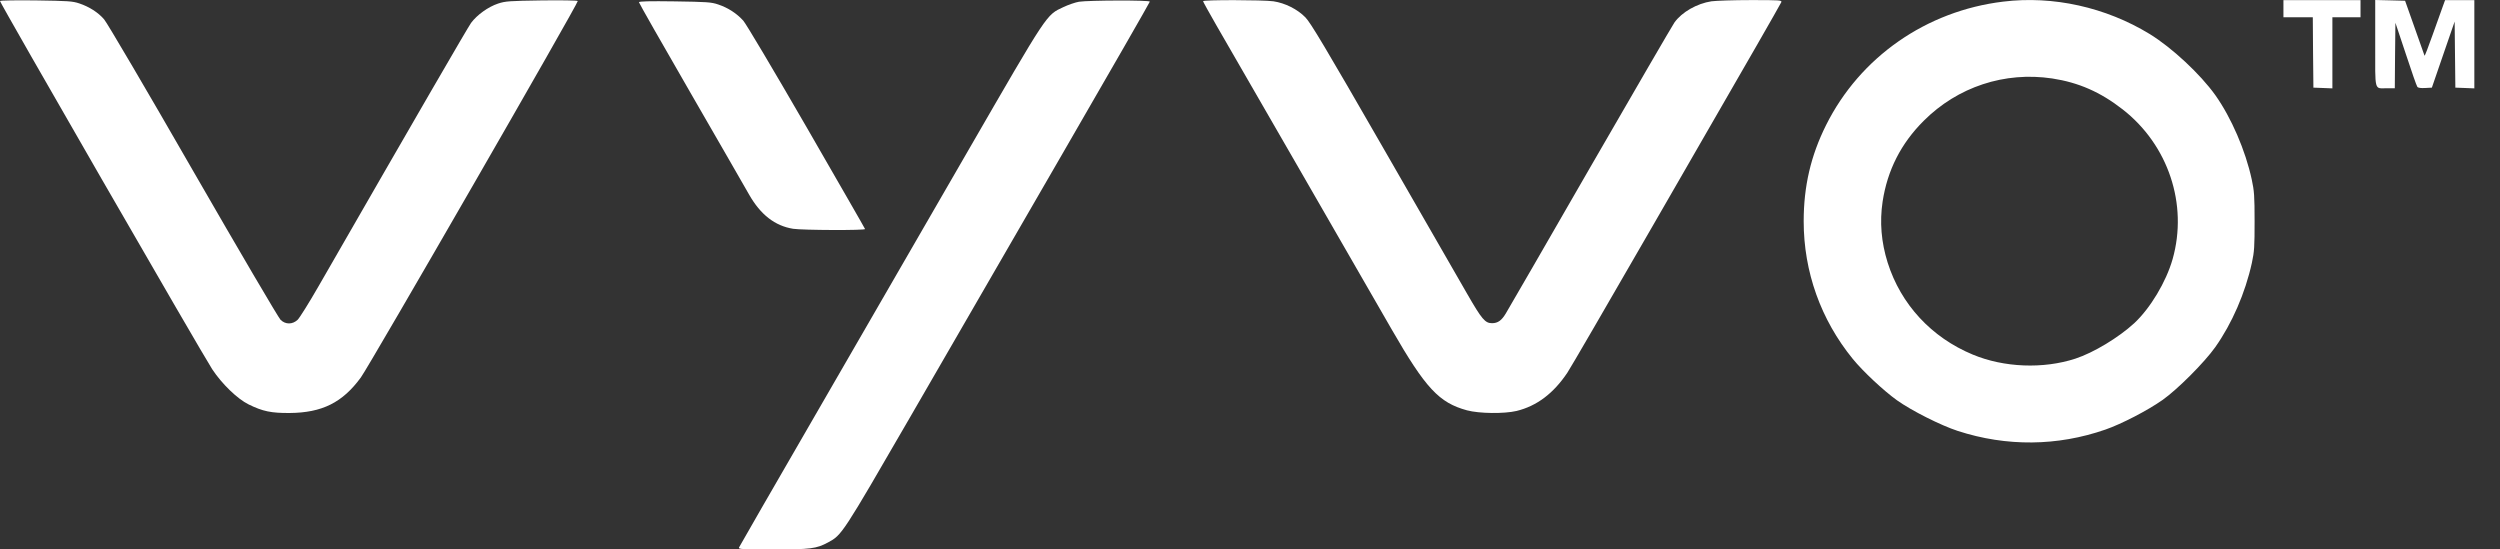 <svg width="91" height="20" viewBox="0 0 91 20" fill="none" xmlns="http://www.w3.org/2000/svg">
<rect x="0" y="0" width="91" height="20" fill="#333333" stroke="none"/>
<path d="M83.117 0.316V0.628H83.652H84.186L84.195 1.907L84.208 3.19L84.556 3.203L84.899 3.217V1.92V0.628H85.411H85.923V0.316V0.004H84.52H83.117V0.316Z" fill="white"/>
<path d="M86.458 1.582C86.458 3.372 86.414 3.212 86.886 3.212H87.171L87.18 2.018L87.193 0.829L87.572 1.965C87.776 2.588 87.964 3.127 87.99 3.159C88.017 3.199 88.115 3.212 88.275 3.203L88.52 3.19L88.934 1.987L89.349 0.784L89.362 1.987L89.375 3.19L89.723 3.203L90.066 3.217V1.608V0.004H89.536H89.001L88.917 0.236C88.868 0.365 88.703 0.833 88.547 1.27C88.391 1.706 88.262 2.049 88.253 2.027C88.244 2.005 88.084 1.546 87.892 1.007L87.545 0.027L87.001 0.013L86.458 4.52995e-06V1.582Z" fill="white"/>
<path d="M72.918 0.059C70.113 0.397 67.703 2.081 66.469 4.554C65.913 5.667 65.654 6.781 65.654 8.055C65.654 9.891 66.278 11.637 67.44 13.063C67.81 13.517 68.558 14.217 69.048 14.569C69.578 14.947 70.647 15.486 71.266 15.687C73.039 16.262 74.887 16.244 76.633 15.638C77.225 15.433 78.178 14.938 78.709 14.564C79.256 14.181 80.245 13.188 80.633 12.64C81.243 11.78 81.728 10.666 81.969 9.566C82.058 9.151 82.067 8.978 82.067 8.051C82.067 7.133 82.053 6.946 81.964 6.536C81.737 5.48 81.221 4.286 80.637 3.462C80.085 2.691 79.06 1.738 78.25 1.239C76.651 0.263 74.731 -0.164 72.918 0.059ZM74.7 2.856C75.662 3.003 76.455 3.351 77.261 3.979C78.927 5.275 79.648 7.441 79.083 9.432C78.847 10.261 78.272 11.218 77.689 11.762C77.118 12.288 76.201 12.84 75.546 13.054C74.375 13.437 72.941 13.379 71.809 12.907C70.304 12.283 69.191 11.08 68.71 9.557C68.478 8.817 68.416 8.082 68.527 7.338C68.701 6.198 69.195 5.222 70.023 4.398C71.262 3.159 72.972 2.598 74.7 2.856Z" fill="white"/>
<path d="M5.04171e-05 0.037C-0.022 0.077 7.34 12.85 7.723 13.438C8.075 13.972 8.641 14.52 9.05 14.721C9.567 14.975 9.874 15.037 10.542 15.033C11.723 15.024 12.466 14.654 13.134 13.741C13.446 13.318 21.076 0.077 21.031 0.037C21.013 0.015 20.416 0.006 19.713 0.015C18.537 0.033 18.399 0.041 18.127 0.131C17.767 0.251 17.361 0.545 17.147 0.834C17.018 1.017 15.214 4.127 11.602 10.408C11.251 11.019 10.903 11.576 10.832 11.642C10.645 11.816 10.391 11.816 10.213 11.642C10.142 11.576 8.707 9.134 7.024 6.212C5.345 3.289 3.888 0.812 3.79 0.705C3.572 0.451 3.247 0.246 2.891 0.126C2.641 0.041 2.481 0.033 1.318 0.015C0.601 0.006 0.009 0.015 5.04171e-05 0.037Z" fill="white"/>
<path d="M23.258 0.082C23.258 0.108 24.104 1.596 25.142 3.392C26.18 5.187 27.133 6.849 27.266 7.081C27.685 7.816 28.206 8.221 28.87 8.328C29.217 8.381 31.511 8.39 31.488 8.337C31.484 8.315 30.522 6.648 29.36 4.63C28.126 2.496 27.164 0.879 27.057 0.754C26.816 0.487 26.5 0.282 26.14 0.162C25.89 0.077 25.73 0.068 24.563 0.05C23.645 0.037 23.258 0.046 23.258 0.082Z" fill="white"/>
<path d="M39.277 0.063C39.144 0.085 38.886 0.174 38.708 0.258C38.078 0.555 38.171 0.413 35.225 5.509C33.768 8.031 31.307 12.294 29.752 14.979C28.197 17.665 26.913 19.894 26.899 19.929C26.873 19.991 27.006 20 28.134 20C29.507 20 29.716 19.973 30.143 19.743C30.645 19.473 30.654 19.459 33.124 15.192C34.39 12.998 36.873 8.704 38.642 5.651C40.41 2.598 41.854 0.081 41.854 0.059C41.854 0.001 39.619 0.01 39.277 0.063Z" fill="white"/>
<path d="M43.791 0.043C43.791 0.061 44.009 0.457 44.276 0.921C44.544 1.384 45.92 3.767 47.332 6.218C48.744 8.668 50.245 11.27 50.663 12C51.893 14.134 52.383 14.66 53.398 14.936C53.848 15.056 54.752 15.065 55.202 14.959C55.937 14.78 56.547 14.321 57.05 13.569C57.153 13.421 58.547 11.016 60.159 8.222C61.767 5.429 63.473 2.471 63.949 1.647C64.421 0.827 64.822 0.119 64.84 0.079C64.867 0.007 64.778 0.003 63.74 0.003C63.116 0.003 62.471 0.025 62.297 0.047C61.771 0.128 61.219 0.439 60.947 0.823C60.876 0.925 59.5 3.291 57.888 6.084C56.28 8.877 54.895 11.274 54.81 11.412C54.658 11.666 54.52 11.764 54.311 11.764C54.057 11.764 53.941 11.626 53.402 10.691C53.117 10.192 51.728 7.777 50.316 5.327C48.245 1.727 47.706 0.827 47.519 0.635C47.225 0.333 46.775 0.11 46.352 0.047C45.969 -0.006 43.791 -0.01 43.791 0.043Z" fill="white"/>
</svg>

